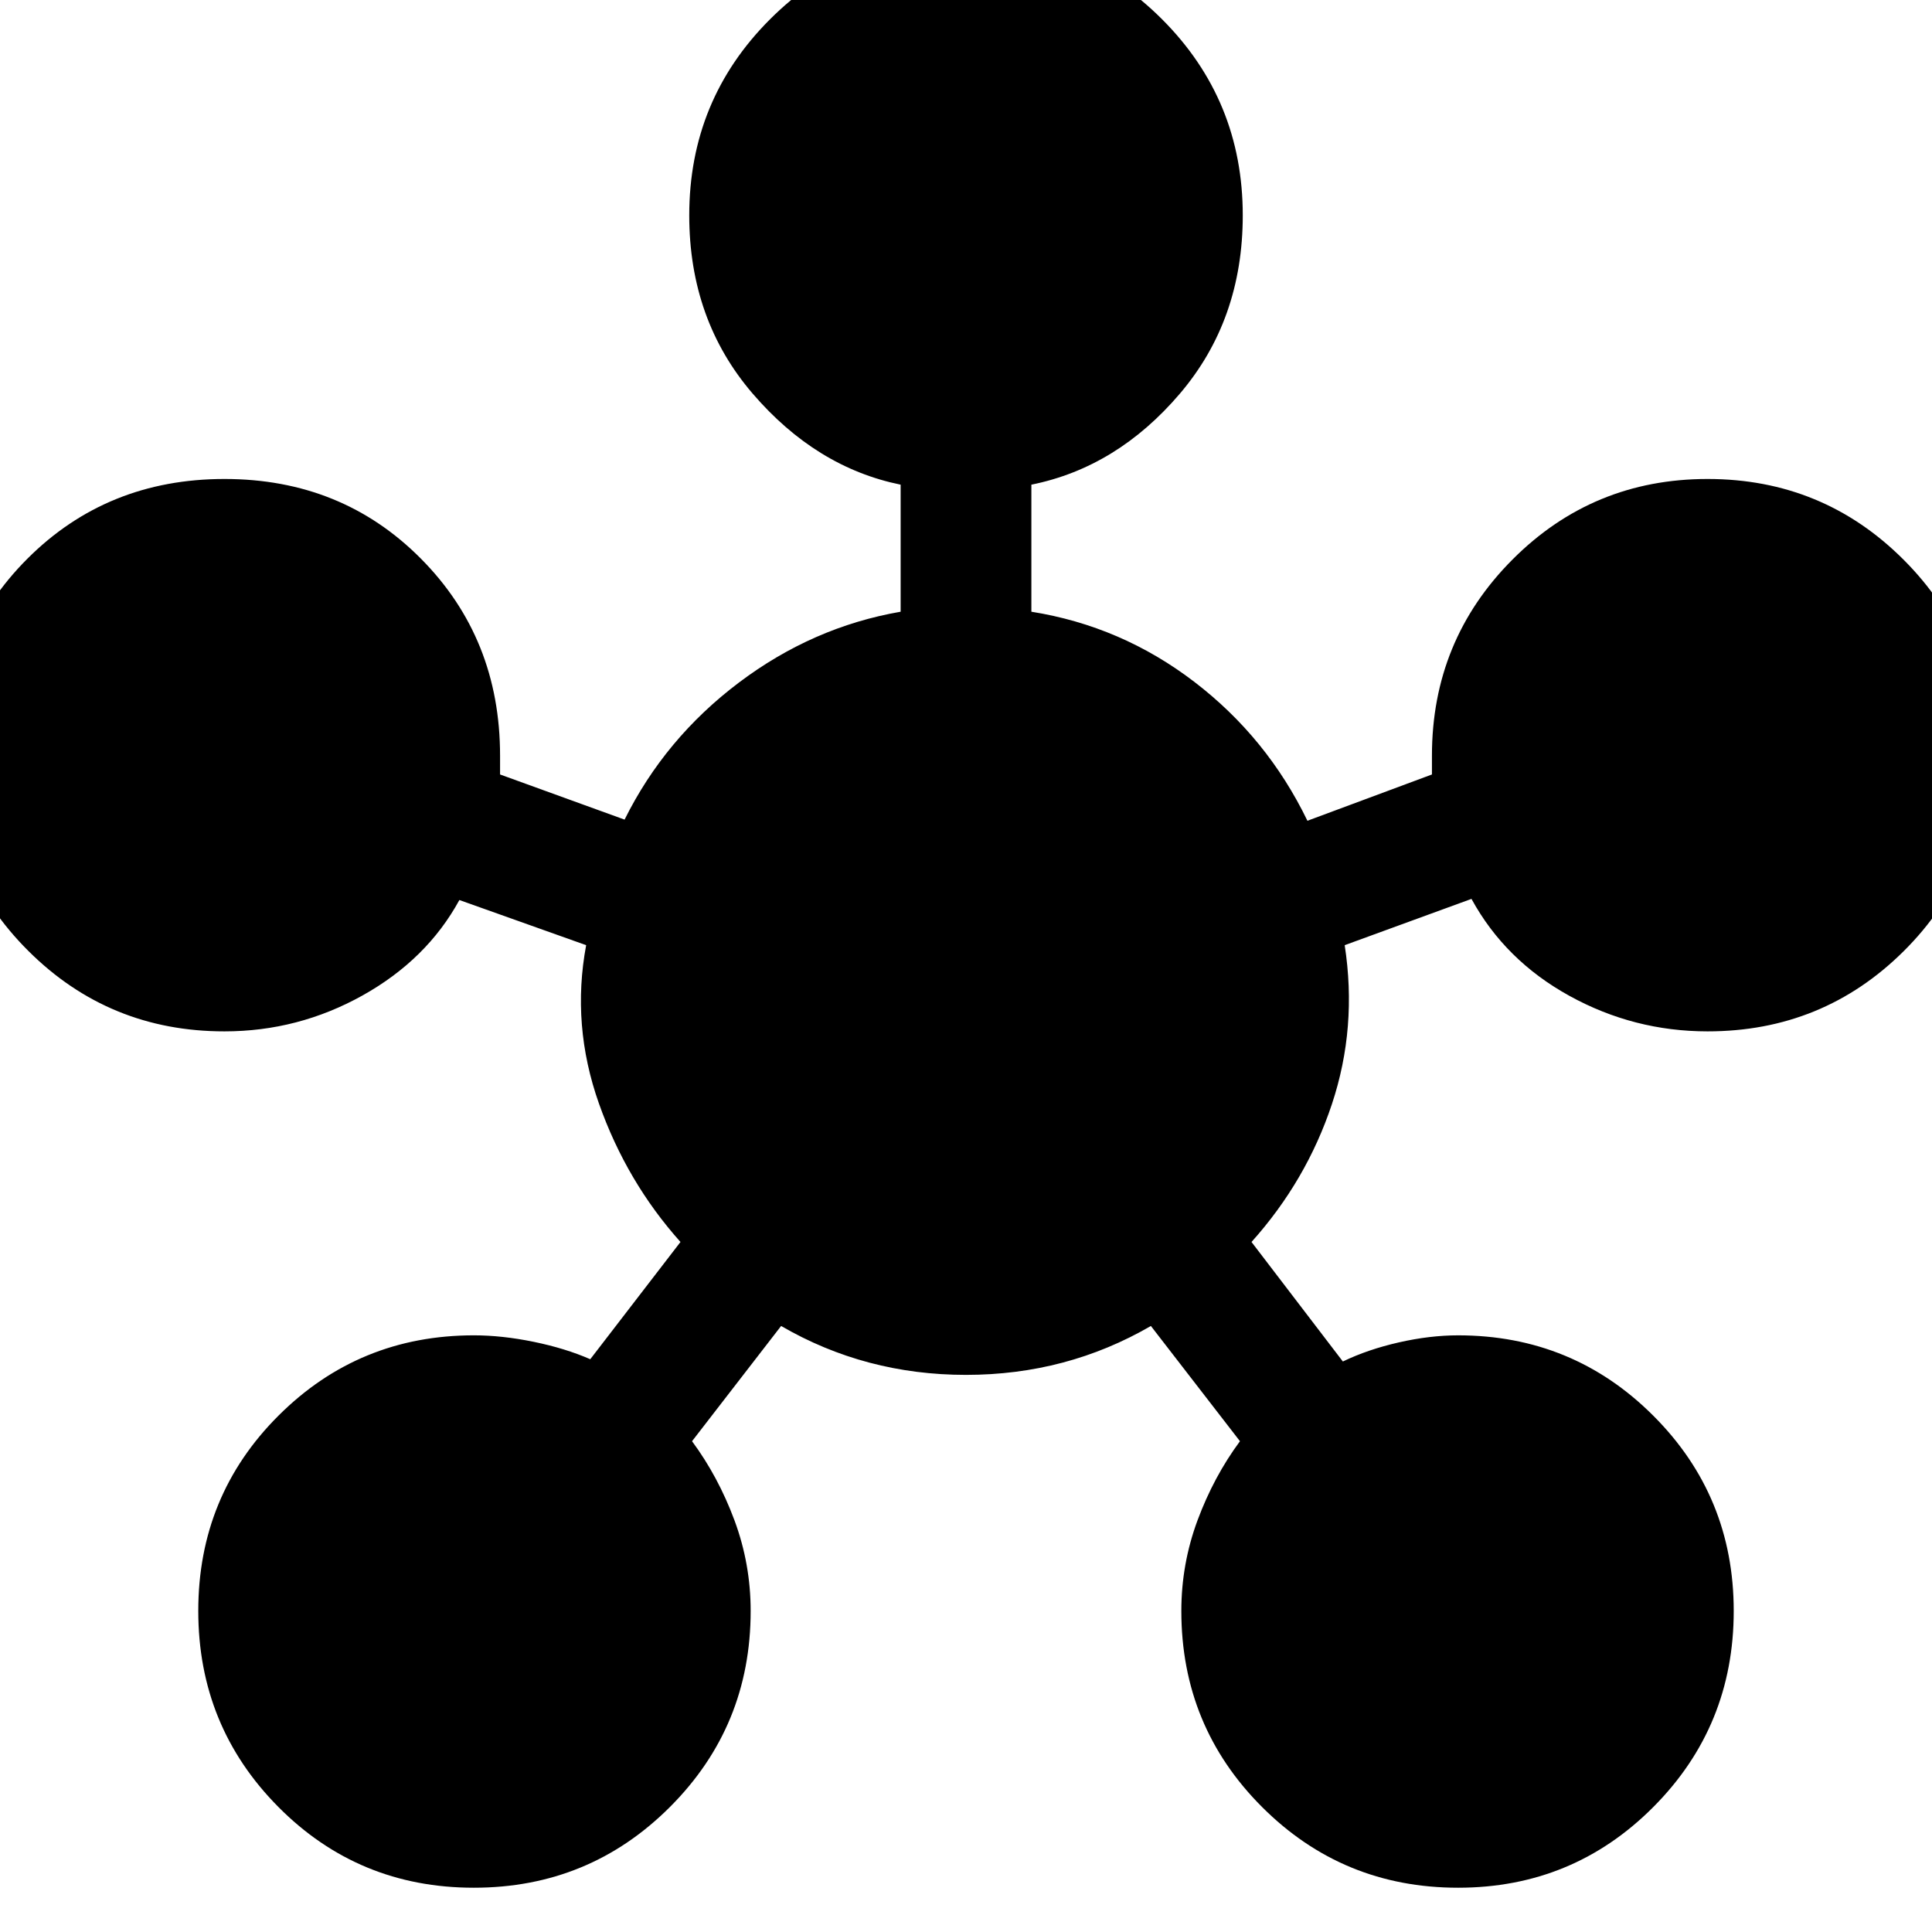 <svg xmlns="http://www.w3.org/2000/svg" height="20" viewBox="0 -960 960 960" width="20"><path d="M235.44-22q-57.31 0-97.11-40.12-39.81-40.12-39.81-97.43 0-57.32 39.95-97.12 39.94-39.81 97.01-39.81 14 0 29.69 3.22 15.7 3.22 28.13 8.65l44.83-58.26q-26.74-29.87-40.52-68.8-13.78-38.94-6.35-78.68l-63-22.43q-16.13 29.56-48.1 47.41-31.98 17.85-68.64 17.85-57.3 0-97.41-39.95Q-26-527.41-26-584.48q0-58.3 39.62-97.91T111.55-722q58.32 0 97.62 39.61 39.31 39.61 39.31 97.91v9.31l61.87 22.43q20-40.3 56.71-68.02 36.72-27.72 80.46-35.28v-63.13q-42-8.57-73.52-45.24-31.52-36.68-31.52-88.59 0-57.3 40.12-97.41t97.43-40.11q57.32 0 97.41 40.11 40.08 40.11 40.08 97.41 0 51.91-31.24 88.59-31.24 36.67-73.8 45.24v63.13q44.74 7.13 80.96 34.84 36.21 27.72 56.21 69.03l61.87-23v-9.31q0-57.3 39.95-97.41Q791.41-722 848.48-722q57.3 0 97.41 40.12T986-584.45q0 57.32-40.11 97.12-40.11 39.81-97.41 39.81-36.62 0-68.61-17.63-32-17.63-48.7-48.2l-63 23q6.31 40.87-6.34 78.96-12.66 38.09-39.96 68.52l45.39 59.39q12.44-6 27.85-9.5 15.41-3.5 29.41-3.5 57.07 0 97.01 39.95 39.95 39.94 39.95 97.01 0 57.3-39.95 97.41Q781.59-22 724.52-22q-57.3 0-97.41-40.11T587-159.52q0-23.38 8.06-45.08 8.07-21.7 21.07-39.27l-44.26-57.26Q530-276.83 480-276.83q-50 0-91.87-24.3l-44.26 57.26q13 17.57 21.07 39.27 8.06 21.7 8.06 45.08 0 57.3-40.12 97.41T235.44-22Z"/></svg>